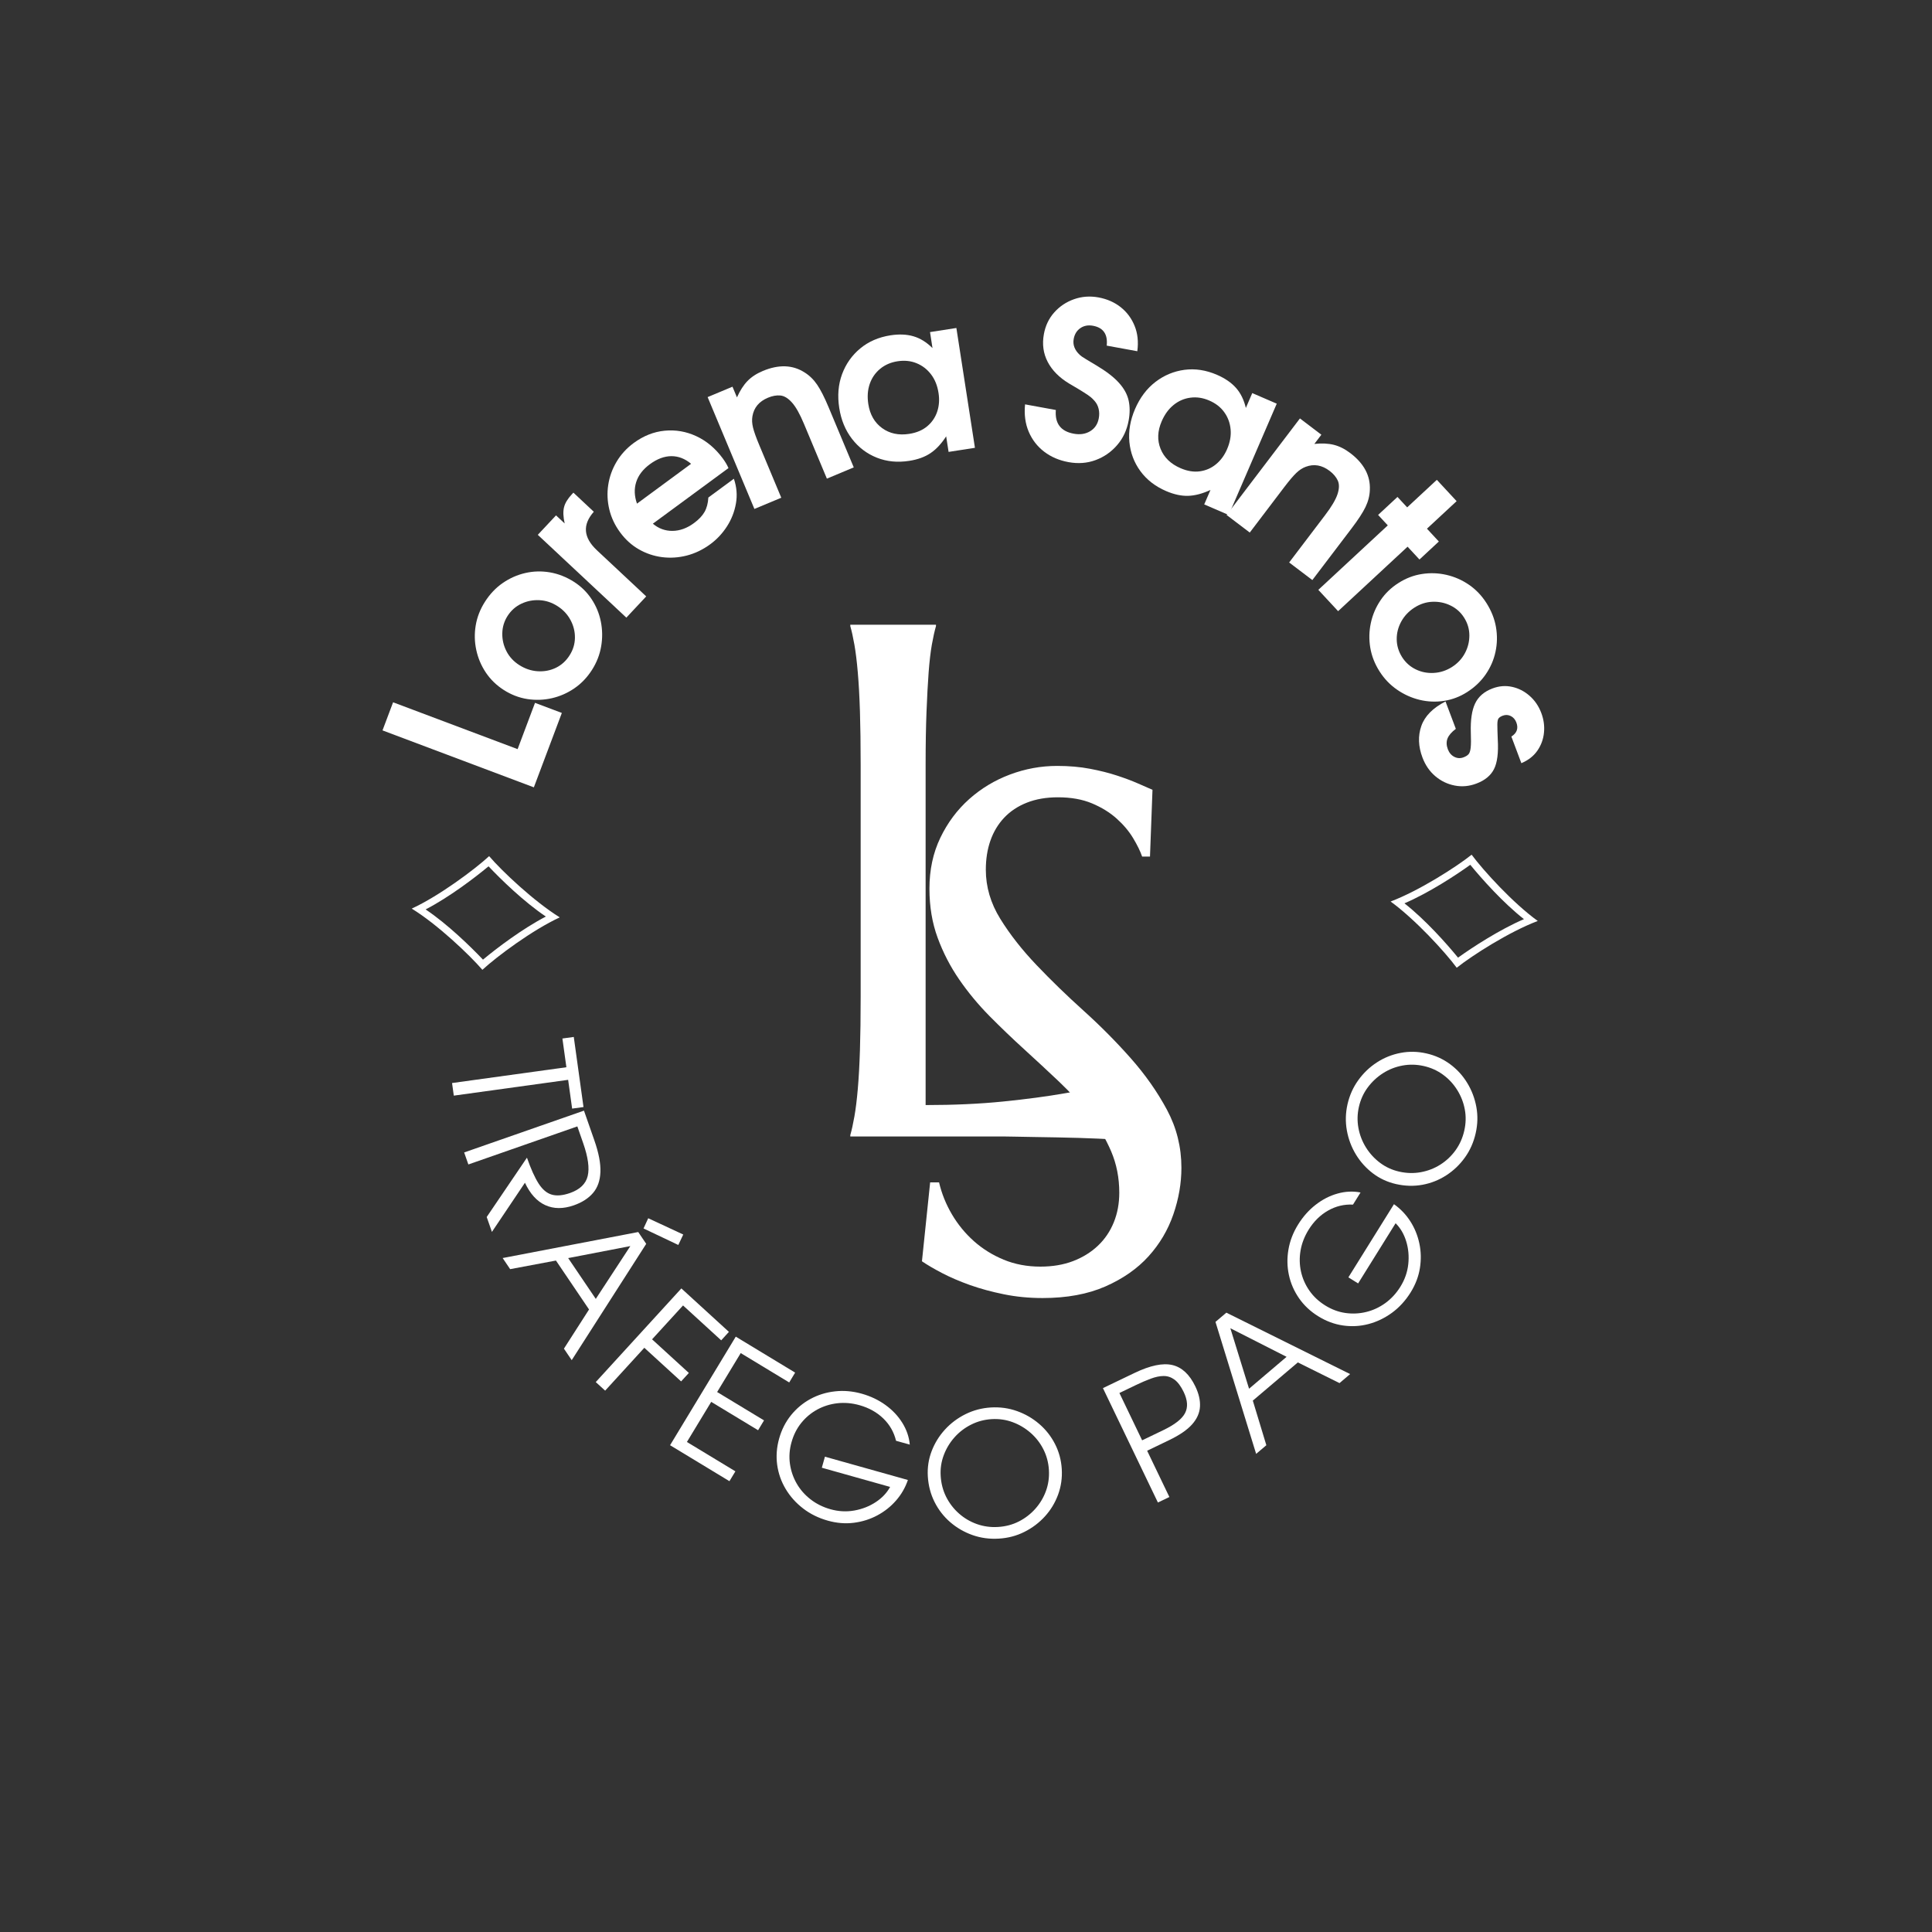 <svg xmlns="http://www.w3.org/2000/svg" xmlns:xlink="http://www.w3.org/1999/xlink" width="1080" zoomAndPan="magnify" viewBox="0 0 810 810" height="1080" preserveAspectRatio="xMidYMid meet" version="1.0"><rect x="0" y="0" width="810" height="810" fill="#333333" stroke="none"/><defs><g/></defs><g fill="#ffffff" fill-opacity="1"><g transform="translate(221.634, 335.923)"><g><path d="M 13.922 -37.016 L 2.188 -5.828 L -61.266 -29.703 L -56.828 -41.484 L -4.625 -21.844 L 2.672 -41.25 Z M 13.922 -37.016 "/></g></g></g><g fill="#ffffff" fill-opacity="1"><g transform="translate(231.214, 305.285)"><g><path d="M 9.406 -61.359 C 12.406 -59.441 14.863 -57.035 16.781 -54.141 C 18.707 -51.254 20.008 -48.102 20.688 -44.688 C 21.375 -41.27 21.422 -37.812 20.828 -34.312 C 20.234 -30.82 18.953 -27.531 16.984 -24.438 C 14.973 -21.281 12.516 -18.707 9.609 -16.719 C 6.711 -14.727 3.566 -13.344 0.172 -12.562 C -3.223 -11.789 -6.648 -11.672 -10.109 -12.203 C -13.566 -12.742 -16.848 -14 -19.953 -15.969 C -23.047 -17.945 -25.566 -20.391 -27.516 -23.297 C -29.461 -26.211 -30.801 -29.375 -31.531 -32.781 C -32.27 -36.188 -32.348 -39.625 -31.766 -43.094 C -31.18 -46.562 -29.898 -49.848 -27.922 -52.953 C -25.859 -56.203 -23.367 -58.832 -20.453 -60.844 C -17.535 -62.863 -14.375 -64.266 -10.969 -65.047 C -7.57 -65.828 -4.125 -65.914 -0.625 -65.312 C 2.863 -64.707 6.207 -63.391 9.406 -61.359 Z M 2.484 -51.188 C 0.109 -52.707 -2.41 -53.531 -5.078 -53.656 C -7.742 -53.789 -10.266 -53.297 -12.641 -52.172 C -15.023 -51.047 -16.957 -49.328 -18.438 -47.016 C -19.852 -44.785 -20.582 -42.359 -20.625 -39.734 C -20.676 -37.117 -20.094 -34.625 -18.875 -32.25 C -17.656 -29.883 -15.859 -27.945 -13.484 -26.438 C -11.066 -24.895 -8.492 -24.035 -5.766 -23.859 C -3.047 -23.691 -0.508 -24.176 1.844 -25.312 C 4.195 -26.457 6.109 -28.191 7.578 -30.516 C 9.035 -32.785 9.785 -35.227 9.828 -37.844 C 9.867 -40.469 9.25 -42.969 7.969 -45.344 C 6.695 -47.727 4.867 -49.676 2.484 -51.188 Z M 2.484 -51.188 "/></g></g></g><g fill="#ffffff" fill-opacity="1"><g transform="translate(259.209, 262.572)"><g><path d="M -10.25 -48.016 C -15.082 -42.578 -14.641 -37.188 -8.922 -31.844 L 11.719 -12.531 L 3.391 -3.625 L -33.734 -38.344 L -26.094 -46.5 L -22.469 -43.109 C -23.082 -45.867 -23.176 -48.117 -22.75 -49.859 C -22.332 -51.609 -21.227 -53.441 -19.438 -55.359 L -18.812 -56.031 Z M -10.25 -48.016 "/></g></g></g><g fill="#ffffff" fill-opacity="1"><g transform="translate(272.714, 245.138)"><g><path d="M 30.312 -52.953 C 30.852 -52.203 31.297 -51.535 31.641 -50.953 C 31.992 -50.379 32.348 -49.691 32.703 -48.891 L 1 -25.578 C 3.414 -23.535 6.164 -22.531 9.25 -22.562 C 12.344 -22.602 15.336 -23.691 18.234 -25.828 C 20.266 -27.316 21.742 -28.879 22.672 -30.516 C 23.598 -32.148 24.129 -34.16 24.266 -36.547 L 34.969 -44.422 C 36.156 -40.953 36.441 -37.492 35.828 -34.047 C 35.223 -30.598 33.973 -27.398 32.078 -24.453 C 30.18 -21.504 27.852 -19.016 25.094 -16.984 C 21.988 -14.703 18.691 -13.113 15.203 -12.219 C 11.723 -11.332 8.254 -11.113 4.797 -11.562 C 1.348 -12.02 -1.879 -13.113 -4.891 -14.844 C -7.91 -16.57 -10.523 -18.941 -12.734 -21.953 C -14.941 -24.953 -16.453 -28.164 -17.266 -31.594 C -18.086 -35.02 -18.234 -38.441 -17.703 -41.859 C -17.18 -45.285 -16.02 -48.508 -14.219 -51.531 C -12.426 -54.562 -10.031 -57.188 -7.031 -59.406 C -2.945 -62.406 1.379 -64.125 5.953 -64.562 C 10.535 -65.008 14.957 -64.242 19.219 -62.266 C 23.488 -60.285 27.188 -57.18 30.312 -52.953 Z M 17.031 -50.688 C 14.477 -52.832 11.723 -53.898 8.766 -53.891 C 5.805 -53.879 2.801 -52.754 -0.25 -50.516 C -3.164 -48.367 -5.078 -45.875 -5.984 -43.031 C -6.891 -40.195 -6.781 -37.18 -5.656 -33.984 Z M 17.031 -50.688 "/></g></g></g><g fill="#ffffff" fill-opacity="1"><g transform="translate(311.723, 215.282)"><g><path d="M 46.219 -19.328 L 34.953 -14.609 L 25.359 -37.547 C 23.617 -41.723 21.938 -44.711 20.312 -46.516 C 18.695 -48.328 17.078 -49.312 15.453 -49.469 C 13.836 -49.625 12.098 -49.312 10.234 -48.531 C 6.516 -46.977 4.348 -44.383 3.734 -40.75 C 3.484 -39.312 3.566 -37.734 3.984 -36.016 C 4.398 -34.297 5.27 -31.859 6.594 -28.703 L 15.828 -6.609 L 4.562 -1.906 L -15.047 -48.797 L -4.625 -53.156 L -2.75 -48.672 C -1.477 -51.516 -0.016 -53.797 1.641 -55.516 C 3.305 -57.242 5.469 -58.66 8.125 -59.766 C 14.781 -62.547 20.602 -62.336 25.594 -59.141 C 27.645 -57.867 29.406 -56.148 30.875 -53.984 C 32.352 -51.816 33.961 -48.645 35.703 -44.469 Z M 46.219 -19.328 "/></g></g></g><g fill="#ffffff" fill-opacity="1"><g transform="translate(352.997, 196.387)"><g><path d="M 55.75 -8.641 L 44.703 -6.922 L 43.688 -13.453 C 41.695 -10.359 39.508 -8.008 37.125 -6.406 C 34.738 -4.801 31.766 -3.723 28.203 -3.172 C 23.305 -2.41 18.781 -2.852 14.625 -4.5 C 10.469 -6.145 6.992 -8.773 4.203 -12.391 C 1.41 -16.016 -0.367 -20.336 -1.141 -25.359 C -1.941 -30.492 -1.547 -35.211 0.047 -39.516 C 1.641 -43.816 4.176 -47.41 7.656 -50.297 C 11.145 -53.191 15.363 -55.023 20.312 -55.797 C 23.938 -56.359 27.16 -56.223 29.984 -55.391 C 32.805 -54.566 35.461 -52.922 37.953 -50.453 L 36.922 -57.156 L 47.969 -58.875 Z M 40.484 -31.625 C 40.016 -34.719 38.961 -37.328 37.328 -39.453 C 35.703 -41.578 33.68 -43.129 31.266 -44.109 C 28.859 -45.098 26.203 -45.367 23.297 -44.922 C 20.461 -44.484 18.031 -43.426 16 -41.75 C 13.969 -40.07 12.516 -37.961 11.641 -35.422 C 10.766 -32.879 10.566 -30.062 11.047 -26.969 C 11.734 -22.562 13.66 -19.207 16.828 -16.906 C 19.992 -14.602 23.785 -13.797 28.203 -14.484 C 31.285 -14.961 33.812 -16.035 35.781 -17.703 C 37.75 -19.367 39.133 -21.41 39.938 -23.828 C 40.738 -26.242 40.922 -28.844 40.484 -31.625 Z M 40.484 -31.625 "/></g></g></g><g fill="#ffffff" fill-opacity="1"><g transform="translate(405.543, 189.151)"><g/></g></g><g fill="#ffffff" fill-opacity="1"><g transform="translate(425.011, 188.344)"><g><path d="M 48.188 -12.094 C 47.457 -8.062 45.848 -4.609 43.359 -1.734 C 40.879 1.141 37.867 3.234 34.328 4.547 C 30.797 5.859 27.008 6.145 22.969 5.406 C 19.062 4.695 15.66 3.238 12.766 1.031 C 9.879 -1.176 7.719 -3.969 6.281 -7.344 C 4.844 -10.719 4.332 -14.539 4.75 -18.812 L 17.656 -16.453 C 17.188 -10.828 19.688 -7.516 25.156 -6.516 C 27.801 -6.023 30.102 -6.375 32.062 -7.562 C 34.02 -8.758 35.219 -10.562 35.656 -12.969 C 35.914 -14.352 35.895 -15.676 35.594 -16.938 C 35.301 -18.207 34.719 -19.332 33.844 -20.312 C 33.27 -20.969 32.695 -21.52 32.125 -21.969 C 31.562 -22.414 30.625 -23.055 29.312 -23.891 C 28.008 -24.723 25.977 -25.941 23.219 -27.547 C 19.07 -30.055 16.078 -33.082 14.234 -36.625 C 12.398 -40.164 11.867 -44.039 12.641 -48.25 C 13.285 -51.801 14.738 -54.844 17 -57.375 C 19.27 -59.914 22.035 -61.758 25.297 -62.906 C 28.555 -64.051 31.961 -64.301 35.516 -63.656 C 39.129 -62.988 42.238 -61.625 44.844 -59.562 C 47.445 -57.5 49.391 -54.891 50.672 -51.734 C 51.961 -48.578 52.344 -45.031 51.812 -41.094 L 38.984 -43.438 C 39.484 -48.195 37.566 -50.973 33.234 -51.766 C 31.191 -52.141 29.422 -51.805 27.922 -50.766 C 26.43 -49.734 25.504 -48.223 25.141 -46.234 C 24.691 -43.766 25.555 -41.523 27.734 -39.516 C 27.992 -39.285 28.273 -39.062 28.578 -38.844 C 28.891 -38.633 29.477 -38.258 30.344 -37.719 C 31.207 -37.188 32.625 -36.336 34.594 -35.172 C 38.801 -32.672 41.973 -30.227 44.109 -27.844 C 46.254 -25.469 47.609 -23 48.172 -20.438 C 48.734 -17.883 48.738 -15.102 48.188 -12.094 Z M 48.188 -12.094 "/></g></g></g><g fill="#ffffff" fill-opacity="1"><g transform="translate(463.344, 193.552)"><g><path d="M 51.797 22.359 L 41.531 17.922 L 44.156 11.859 C 40.812 13.41 37.703 14.234 34.828 14.328 C 31.961 14.422 28.867 13.754 25.547 12.328 C 21.004 10.367 17.41 7.582 14.766 3.969 C 12.129 0.363 10.594 -3.707 10.156 -8.25 C 9.727 -12.801 10.52 -17.41 12.531 -22.078 C 14.594 -26.848 17.441 -30.629 21.078 -33.422 C 24.711 -36.211 28.77 -37.906 33.25 -38.5 C 37.738 -39.094 42.285 -38.395 46.891 -36.406 C 50.254 -34.945 52.91 -33.117 54.859 -30.922 C 56.805 -28.723 58.18 -25.922 58.984 -22.516 L 61.672 -28.75 L 71.938 -24.312 Z M 51.109 -5.219 C 52.348 -8.082 52.844 -10.848 52.594 -13.516 C 52.352 -16.191 51.473 -18.586 49.953 -20.703 C 48.441 -22.828 46.336 -24.469 43.641 -25.625 C 41.004 -26.77 38.379 -27.172 35.766 -26.828 C 33.148 -26.492 30.797 -25.477 28.703 -23.781 C 26.609 -22.094 24.941 -19.812 23.703 -16.938 C 21.93 -12.844 21.773 -8.984 23.234 -5.359 C 24.703 -1.734 27.488 0.961 31.594 2.734 C 34.457 3.973 37.164 4.41 39.719 4.047 C 42.27 3.691 44.523 2.703 46.484 1.078 C 48.453 -0.535 49.992 -2.633 51.109 -5.219 Z M 51.109 -5.219 "/></g></g></g><g fill="#ffffff" fill-opacity="1"><g transform="translate(510.315, 212.899)"><g><path d="M 39.891 30.297 L 30.172 22.922 L 45.203 3.125 C 47.953 -0.477 49.703 -3.438 50.453 -5.75 C 51.203 -8.062 51.234 -9.957 50.547 -11.438 C 49.867 -12.914 48.734 -14.258 47.141 -15.469 C 43.922 -17.914 40.586 -18.492 37.141 -17.203 C 35.766 -16.703 34.438 -15.836 33.156 -14.609 C 31.883 -13.391 30.211 -11.422 28.141 -8.703 L 13.656 10.375 L 3.938 3 L 34.688 -37.469 L 43.672 -30.641 L 40.734 -26.781 C 43.836 -27.113 46.551 -26.988 48.875 -26.406 C 51.195 -25.832 53.504 -24.676 55.797 -22.938 C 61.547 -18.57 64.281 -13.426 64 -7.5 C 63.926 -5.094 63.32 -2.707 62.188 -0.344 C 61.051 2.008 59.113 4.988 56.375 8.594 Z M 39.891 30.297 "/></g></g></g><g fill="#ffffff" fill-opacity="1"><g transform="translate(548.087, 242.313)"><g><path d="M 47.031 -7.734 L 42.047 -13.109 L 12.922 13.922 L 4.625 4.984 L 33.75 -22.047 L 29.688 -26.422 L 37.812 -33.969 L 41.875 -29.594 L 54.312 -41.141 L 62.609 -32.203 L 50.172 -20.656 L 55.156 -15.281 Z M 47.031 -7.734 "/></g></g></g><g fill="#ffffff" fill-opacity="1"><g transform="translate(563.397, 255.765)"><g><path d="M 51.656 34.422 C 48.656 36.336 45.438 37.555 42 38.078 C 38.57 38.609 35.16 38.461 31.766 37.641 C 28.379 36.816 25.227 35.395 22.312 33.375 C 19.395 31.363 16.953 28.812 14.984 25.719 C 12.973 22.562 11.676 19.25 11.094 15.781 C 10.52 12.312 10.598 8.867 11.328 5.453 C 12.055 2.047 13.395 -1.109 15.344 -4.016 C 17.289 -6.93 19.816 -9.375 22.922 -11.344 C 26.016 -13.32 29.289 -14.578 32.75 -15.109 C 36.207 -15.648 39.633 -15.531 43.031 -14.75 C 46.438 -13.969 49.586 -12.582 52.484 -10.594 C 55.379 -8.602 57.816 -6.055 59.797 -2.953 C 61.859 0.297 63.191 3.664 63.797 7.156 C 64.398 10.656 64.332 14.109 63.594 17.516 C 62.863 20.922 61.488 24.082 59.469 27 C 57.457 29.914 54.852 32.391 51.656 34.422 Z M 45.359 23.875 C 47.734 22.352 49.547 20.41 50.797 18.047 C 52.047 15.691 52.66 13.195 52.641 10.562 C 52.629 7.926 51.883 5.453 50.406 3.141 C 48.988 0.91 47.098 -0.77 44.734 -1.906 C 42.379 -3.051 39.875 -3.57 37.219 -3.469 C 34.562 -3.375 32.047 -2.57 29.672 -1.062 C 27.254 0.477 25.391 2.441 24.078 4.828 C 22.773 7.223 22.145 9.727 22.188 12.344 C 22.227 14.969 22.984 17.441 24.453 19.766 C 25.91 22.035 27.816 23.738 30.172 24.875 C 32.523 26.02 35.047 26.516 37.734 26.359 C 40.43 26.211 42.973 25.383 45.359 23.875 Z M 45.359 23.875 "/></g></g></g><g fill="#ffffff" fill-opacity="1"><g transform="translate(590.321, 298.138)"><g><path d="M 28.672 30.375 C 25.641 31.52 22.609 31.797 19.578 31.203 C 16.547 30.617 13.836 29.316 11.453 27.297 C 9.066 25.285 7.27 22.68 6.062 19.484 C 4.289 14.785 4.129 10.367 5.578 6.234 C 7.023 2.098 10.406 -1.328 15.719 -4.047 L 20.047 7.438 C 18.266 8.77 17.102 10.113 16.562 11.469 C 16.031 12.82 16.07 14.328 16.688 15.984 C 17.25 17.473 18.156 18.535 19.406 19.172 C 20.656 19.805 21.941 19.875 23.266 19.375 C 24.18 19.031 24.875 18.609 25.344 18.109 C 25.812 17.609 26.117 16.691 26.266 15.359 C 26.422 14.023 26.441 11.906 26.328 9 C 26.16 3.707 26.766 -0.367 28.141 -3.234 C 29.516 -6.109 31.945 -8.203 35.438 -9.516 C 38.188 -10.547 40.91 -10.766 43.609 -10.172 C 46.316 -9.586 48.766 -8.336 50.953 -6.422 C 53.148 -4.504 54.797 -2.086 55.891 0.828 C 56.898 3.516 57.27 6.234 57 8.984 C 56.738 11.734 55.828 14.25 54.266 16.531 C 52.703 18.812 50.453 20.578 47.516 21.828 L 43.328 10.672 C 45.648 9.203 46.348 7.234 45.422 4.766 C 44.941 3.504 44.16 2.602 43.078 2.062 C 41.992 1.531 40.879 1.477 39.734 1.906 C 38.941 2.207 38.363 2.57 38 3 C 37.633 3.438 37.453 4.305 37.453 5.609 C 37.453 6.922 37.508 9.023 37.625 11.922 C 37.945 17.484 37.422 21.613 36.047 24.312 C 34.68 27.02 32.223 29.039 28.672 30.375 Z M 28.672 30.375 "/></g></g></g><g fill="#ffffff" fill-opacity="1"><g transform="translate(335.101, 476.476)"><g><path d="M 52.969 -13.172 C 64.738 -13.172 75.562 -13.664 85.438 -14.656 C 95.312 -15.656 103.941 -16.805 111.328 -18.109 C 119.898 -19.504 127.727 -21.148 134.812 -23.047 L 130.469 1.203 C 129.281 1.098 127.488 0.992 125.094 0.891 C 122.695 0.797 120.023 0.695 117.078 0.594 C 114.141 0.5 111.047 0.426 107.797 0.375 C 104.555 0.32 101.488 0.27 98.594 0.219 C 95.707 0.176 93.141 0.129 90.891 0.078 C 88.648 0.023 87.031 0 86.031 0 L 21.391 0 L 21.391 -0.594 C 21.992 -2.688 22.566 -5.281 23.109 -8.375 C 23.66 -11.469 24.133 -15.305 24.531 -19.891 C 24.938 -24.484 25.238 -29.945 25.438 -36.281 C 25.633 -42.613 25.734 -50.02 25.734 -58.5 L 25.734 -155.906 C 25.734 -164.383 25.633 -171.789 25.438 -178.125 C 25.238 -184.469 24.938 -189.957 24.531 -194.594 C 24.133 -199.227 23.66 -203.094 23.109 -206.188 C 22.566 -209.281 21.992 -211.875 21.391 -213.969 L 21.391 -214.562 L 57.312 -214.562 L 57.312 -213.969 C 56.707 -211.875 56.129 -209.281 55.578 -206.188 C 55.035 -203.094 54.586 -199.227 54.234 -194.594 C 53.891 -189.957 53.594 -184.469 53.344 -178.125 C 53.094 -171.789 52.969 -164.383 52.969 -155.906 Z M 52.969 -13.172 "/></g></g></g><g fill="#ffffff" fill-opacity="1"><g transform="translate(187.791, 441.523)"><g><path d="M 52.078 23.266 L 50.406 11.203 L 2.469 17.828 L 1.734 12.547 L 49.672 5.922 L 48 -6.125 L 52.766 -6.781 L 56.844 22.609 Z M 52.078 23.266 "/></g></g></g><g fill="#ffffff" fill-opacity="1"><g transform="translate(192.802, 478.015)"><g><path d="M 47.766 27.328 C 43.316 28.879 39.336 28.852 35.828 27.25 C 32.316 25.656 29.469 22.523 27.281 17.859 L 13.438 38.469 L 11.25 32.219 L 28.125 7.344 C 29.77 12.051 31.395 15.66 33 18.172 C 34.613 20.691 36.461 22.25 38.547 22.844 C 40.629 23.438 43.164 23.211 46.156 22.172 C 50.32 20.711 52.801 18.332 53.594 15.031 C 54.383 11.727 53.758 7.156 51.719 1.312 L 49.25 -5.766 L 3.562 10.188 L 1.797 5.156 L 52.031 -12.375 L 56.375 0.062 C 58.219 5.32 59.066 9.754 58.922 13.359 C 58.785 16.961 57.758 19.883 55.844 22.125 C 53.938 24.375 51.242 26.109 47.766 27.328 Z M 47.766 27.328 "/></g></g></g><g fill="#ffffff" fill-opacity="1"><g transform="translate(210.288, 526.786)"><g><path d="M 29.406 43.469 L 26.141 38.641 L 36.672 22.219 L 22.797 1.703 L 3.594 5.312 L 0.453 0.656 L 57.297 -10.25 L 60.641 -5.297 Z M 39.5 17.781 L 53.984 -4.359 L 27.922 0.672 Z M 74.094 -4.828 L 59.516 -11.75 L 61.484 -16.031 L 76.172 -9.203 Z M 74.094 -4.828 "/></g></g></g><g fill="#ffffff" fill-opacity="1"><g transform="translate(245.743, 575.753)"><g><path d="M 56.625 -13.812 L 40.625 -28.438 L 27.641 -14.234 L 43.062 -0.141 L 39.812 3.406 L 24.391 -10.688 L 7.969 7.281 L 4.031 3.688 L 39.922 -35.578 L 59.859 -17.359 Z M 56.625 -13.812 "/></g></g></g><g fill="#ffffff" fill-opacity="1"><g transform="translate(276.256, 603.084)"><g><path d="M 29.562 17.906 L 4.672 2.828 L 32.219 -42.688 L 57.109 -27.609 L 54.625 -23.484 L 34.297 -35.797 L 24.406 -19.469 L 44.062 -7.578 L 41.578 -3.453 L 21.922 -15.344 L 11.734 1.469 L 32.062 13.781 Z M 29.562 17.906 "/></g></g></g><g fill="#ffffff" fill-opacity="1"><g transform="translate(316.402, 627.944)"><g><path d="M 64.234 -7.453 C 63.148 -4.266 61.5 -1.398 59.281 1.141 C 57.07 3.68 54.457 5.758 51.438 7.375 C 48.414 9 45.133 10.035 41.594 10.484 C 38.051 10.941 34.406 10.645 30.656 9.594 C 26.727 8.488 23.27 6.781 20.281 4.469 C 17.289 2.156 14.863 -0.555 13 -3.672 C 11.133 -6.785 9.945 -10.156 9.438 -13.781 C 8.938 -17.414 9.211 -21.109 10.266 -24.859 C 11.305 -28.555 12.969 -31.816 15.25 -34.641 C 17.539 -37.461 20.258 -39.727 23.406 -41.438 C 26.562 -43.145 29.977 -44.203 33.656 -44.609 C 37.332 -45.023 41.066 -44.703 44.859 -43.641 C 48.598 -42.586 51.926 -41.004 54.844 -38.891 C 57.77 -36.773 60.125 -34.281 61.906 -31.406 C 63.695 -28.539 64.738 -25.5 65.031 -22.281 L 59.266 -23.891 C 58.398 -27.516 56.625 -30.629 53.938 -33.234 C 51.25 -35.836 47.922 -37.695 43.953 -38.812 C 40.805 -39.695 37.719 -39.969 34.688 -39.625 C 31.656 -39.281 28.836 -38.398 26.234 -36.984 C 23.641 -35.566 21.406 -33.695 19.531 -31.375 C 17.664 -29.062 16.301 -26.359 15.438 -23.266 C 14.582 -20.211 14.363 -17.207 14.781 -14.25 C 15.195 -11.289 16.141 -8.531 17.609 -5.969 C 19.078 -3.414 21.02 -1.203 23.438 0.672 C 25.852 2.547 28.629 3.926 31.766 4.812 C 35.141 5.758 38.484 5.938 41.797 5.344 C 45.109 4.75 48.094 3.578 50.75 1.828 C 53.406 0.086 55.414 -2.035 56.781 -4.547 L 28.156 -12.594 L 29.453 -17.219 Z M 64.234 -7.453 "/></g></g></g><g fill="#ffffff" fill-opacity="1"><g transform="translate(387.463, 646.041)"><g><path d="M 57.688 -30.125 C 57.914 -26.395 57.398 -22.816 56.141 -19.391 C 54.879 -15.973 53.031 -12.926 50.594 -10.25 C 48.156 -7.582 45.289 -5.426 42 -3.781 C 38.719 -2.133 35.156 -1.195 31.312 -0.969 C 27.438 -0.727 23.754 -1.223 20.266 -2.453 C 16.773 -3.691 13.656 -5.5 10.906 -7.875 C 8.164 -10.258 5.977 -13.082 4.344 -16.344 C 2.707 -19.613 1.77 -23.188 1.531 -27.062 C 1.312 -30.75 1.844 -34.27 3.125 -37.625 C 4.406 -40.977 6.258 -43.988 8.688 -46.656 C 11.125 -49.332 14 -51.492 17.312 -53.141 C 20.633 -54.785 24.188 -55.723 27.969 -55.953 C 31.812 -56.18 35.461 -55.676 38.922 -54.438 C 42.379 -53.207 45.477 -51.414 48.219 -49.062 C 50.969 -46.707 53.176 -43.906 54.844 -40.656 C 56.508 -37.414 57.457 -33.906 57.688 -30.125 Z M 52.297 -29.734 C 52.109 -32.836 51.344 -35.719 50 -38.375 C 48.656 -41.039 46.867 -43.348 44.641 -45.297 C 42.41 -47.254 39.906 -48.75 37.125 -49.781 C 34.344 -50.82 31.391 -51.25 28.266 -51.062 C 25.211 -50.875 22.352 -50.109 19.688 -48.766 C 17.02 -47.43 14.695 -45.656 12.719 -43.438 C 10.75 -41.219 9.242 -38.719 8.203 -35.938 C 7.16 -33.156 6.734 -30.258 6.922 -27.25 C 7.109 -24.082 7.875 -21.156 9.219 -18.469 C 10.57 -15.789 12.352 -13.473 14.562 -11.516 C 16.77 -9.555 19.285 -8.07 22.109 -7.062 C 24.941 -6.062 27.91 -5.66 31.016 -5.859 C 34.141 -6.047 37.02 -6.805 39.656 -8.141 C 42.289 -9.473 44.598 -11.242 46.578 -13.453 C 48.555 -15.672 50.051 -18.172 51.062 -20.953 C 52.07 -23.734 52.484 -26.66 52.297 -29.734 Z M 52.297 -29.734 "/></g></g></g><g fill="#ffffff" fill-opacity="1"><g transform="translate(456.244, 638.775)"><g/></g></g><g fill="#ffffff" fill-opacity="1"><g transform="translate(480.535, 632.303)"><g><path d="M 20.609 -51.047 C 22.066 -48.023 22.719 -45.195 22.562 -42.562 C 22.414 -39.926 21.312 -37.445 19.25 -35.125 C 17.195 -32.812 13.988 -30.609 9.625 -28.516 L 0.406 -24.078 L 9.734 -4.672 L 4.922 -2.375 L -18.125 -50.328 L -4.875 -56.688 C 1.707 -59.844 7 -60.945 11 -60 C 15 -59.051 18.203 -56.066 20.609 -51.047 Z M 15.734 -48.703 C 14.566 -51.117 13.285 -52.844 11.891 -53.875 C 10.492 -54.906 8.973 -55.414 7.328 -55.406 C 5.691 -55.395 3.898 -55.023 1.953 -54.297 C 0.004 -53.578 -2.113 -52.664 -4.406 -51.562 L -11.219 -48.281 L -1.688 -28.438 L 7.203 -32.719 C 11.961 -35 14.988 -37.363 16.281 -39.812 C 17.582 -42.27 17.398 -45.234 15.734 -48.703 Z M 15.734 -48.703 "/></g></g></g><g fill="#ffffff" fill-opacity="1"><g transform="translate(526.031, 610.058)"><g><path d="M 40.016 -33.969 L 35.562 -30.188 L 18.094 -38.859 L -0.781 -22.844 L 4.891 -4.141 L 0.609 -0.516 L -16.438 -55.844 L -11.875 -59.719 Z M 13.375 -41.203 L -10.203 -53.188 L -2.359 -27.828 Z M 13.375 -41.203 "/></g></g></g><g fill="#ffffff" fill-opacity="1"><g transform="translate(573.615, 568.626)"><g><path d="M 10.812 -63.766 C 13.551 -61.828 15.832 -59.441 17.656 -56.609 C 19.477 -53.773 20.742 -50.676 21.453 -47.312 C 22.172 -43.957 22.25 -40.516 21.688 -36.984 C 21.133 -33.461 19.832 -30.051 17.781 -26.75 C 15.613 -23.289 13.004 -20.445 9.953 -18.219 C 6.898 -16 3.613 -14.426 0.094 -13.5 C -3.414 -12.582 -6.984 -12.391 -10.609 -12.922 C -14.234 -13.453 -17.695 -14.75 -21 -16.812 C -24.258 -18.844 -26.926 -21.352 -29 -24.344 C -31.07 -27.332 -32.484 -30.57 -33.234 -34.062 C -33.992 -37.562 -34.055 -41.133 -33.422 -44.781 C -32.797 -48.426 -31.441 -51.922 -29.359 -55.266 C -27.305 -58.566 -24.852 -61.32 -22 -63.531 C -19.156 -65.75 -16.102 -67.312 -12.844 -68.219 C -9.594 -69.133 -6.379 -69.285 -3.203 -68.672 L -6.359 -63.594 C -10.098 -63.77 -13.586 -62.93 -16.828 -61.078 C -20.078 -59.234 -22.789 -56.562 -24.969 -53.062 C -26.695 -50.281 -27.82 -47.383 -28.344 -44.375 C -28.863 -41.375 -28.805 -38.426 -28.172 -35.531 C -27.535 -32.645 -26.363 -29.977 -24.656 -27.531 C -22.957 -25.082 -20.742 -23.008 -18.016 -21.312 C -15.328 -19.633 -12.504 -18.582 -9.547 -18.156 C -6.586 -17.738 -3.676 -17.879 -0.812 -18.578 C 2.051 -19.273 4.723 -20.52 7.203 -22.312 C 9.68 -24.113 11.781 -26.395 13.5 -29.156 C 15.352 -32.133 16.457 -35.297 16.812 -38.641 C 17.164 -41.984 16.875 -45.172 15.938 -48.203 C 15.008 -51.242 13.531 -53.77 11.5 -55.781 L -4.219 -30.547 L -8.297 -33.094 Z M 10.812 -63.766 "/></g></g></g><g fill="#ffffff" fill-opacity="1"><g transform="translate(610.855, 505.458)"><g><path d="M -12.797 -63.797 C -9.148 -62.973 -5.859 -61.477 -2.922 -59.312 C 0.004 -57.156 2.406 -54.531 4.281 -51.438 C 6.164 -48.352 7.441 -45 8.109 -41.375 C 8.773 -37.758 8.68 -34.082 7.828 -30.344 C 6.973 -26.551 5.461 -23.148 3.297 -20.141 C 1.141 -17.141 -1.461 -14.656 -4.516 -12.688 C -7.566 -10.719 -10.891 -9.398 -14.484 -8.734 C -18.078 -8.078 -21.766 -8.176 -25.547 -9.031 C -29.16 -9.852 -32.395 -11.348 -35.25 -13.516 C -38.102 -15.68 -40.473 -18.305 -42.359 -21.391 C -44.242 -24.484 -45.516 -27.848 -46.172 -31.484 C -46.828 -35.129 -46.738 -38.801 -45.906 -42.5 C -45.051 -46.238 -43.547 -49.598 -41.391 -52.578 C -39.242 -55.566 -36.656 -58.047 -33.625 -60.016 C -30.594 -61.992 -27.285 -63.328 -23.703 -64.016 C -20.129 -64.711 -16.492 -64.641 -12.797 -63.797 Z M -13.922 -58.516 C -16.961 -59.203 -19.945 -59.27 -22.875 -58.719 C -25.812 -58.176 -28.523 -57.109 -31.016 -55.516 C -33.516 -53.922 -35.648 -51.93 -37.422 -49.547 C -39.191 -47.172 -40.426 -44.461 -41.125 -41.422 C -41.801 -38.43 -41.867 -35.469 -41.328 -32.531 C -40.785 -29.602 -39.727 -26.879 -38.156 -24.359 C -36.582 -21.836 -34.602 -19.688 -32.219 -17.906 C -29.844 -16.133 -27.18 -14.914 -24.234 -14.25 C -21.141 -13.551 -18.113 -13.473 -15.156 -14.016 C -12.207 -14.555 -9.484 -15.613 -6.984 -17.188 C -4.492 -18.77 -2.367 -20.773 -0.609 -23.203 C 1.141 -25.641 2.359 -28.379 3.047 -31.422 C 3.742 -34.461 3.816 -37.438 3.266 -40.344 C 2.723 -43.25 1.664 -45.957 0.094 -48.469 C -1.477 -50.988 -3.457 -53.125 -5.844 -54.875 C -8.227 -56.625 -10.922 -57.836 -13.922 -58.516 Z M -13.922 -58.516 "/></g></g></g><g fill="#ffffff" fill-opacity="1"><g transform="translate(226.587, 416.988)"><g><path d="M 2.266 -32.719 C -7.625 -27.578 -18.375 -19.422 -24.094 -14.656 C -29.234 -20.062 -38.906 -29.516 -48.141 -35.703 C -38.234 -40.844 -27.516 -49 -21.766 -53.781 C -16.656 -48.359 -6.953 -38.906 2.266 -32.719 Z M -24.344 -10.391 C -18.25 -16 -3.375 -27.078 8.094 -32.375 C -2.672 -39.062 -16.125 -51.734 -21.516 -58.047 C -27.641 -52.406 -42.484 -41.344 -53.969 -36.047 C -43.188 -29.438 -29.766 -16.672 -24.344 -10.391 Z M -24.344 -10.391 "/></g></g></g><g fill="#ffffff" fill-opacity="1"><g transform="translate(593.439, 346.231)"><g><path d="M -4.625 32.5 C 5.625 28.094 16.938 20.703 22.984 16.344 C 27.734 22.141 36.719 32.266 45.484 39.125 C 35.234 43.531 23.922 50.906 17.844 55.266 C 13.125 49.469 4.141 39.359 -4.625 32.5 Z M 23.547 12.109 C 17.047 17.297 1.422 27.266 -10.422 31.734 C -0.156 39.188 12.359 52.812 17.297 59.5 C 23.812 54.312 39.422 44.344 51.281 39.891 C 40.984 32.484 28.5 18.797 23.547 12.109 Z M 23.547 12.109 "/></g></g></g><g fill="#ffffff" fill-opacity="1"><g transform="translate(371.265, 539.567)"><g><path d="M 110.875 -180.453 L 107.578 -180.453 C 106.785 -182.742 105.516 -185.336 103.766 -188.234 C 102.016 -191.129 99.719 -193.848 96.875 -196.391 C 94.039 -198.93 90.602 -201.051 86.562 -202.75 C 82.52 -204.445 77.754 -205.297 72.266 -205.297 C 67.379 -205.297 63.039 -204.547 59.25 -203.047 C 55.457 -201.547 52.289 -199.445 49.75 -196.75 C 47.207 -194.062 45.285 -190.867 43.984 -187.172 C 42.691 -183.484 42.047 -179.398 42.047 -174.922 C 42.047 -167.734 44.066 -160.875 48.109 -154.344 C 52.148 -147.812 57.211 -141.352 63.297 -134.969 C 69.379 -128.582 75.961 -122.195 83.047 -115.812 C 90.129 -109.426 96.711 -102.789 102.797 -95.906 C 108.879 -89.031 113.941 -81.828 117.984 -74.297 C 122.023 -66.766 124.047 -58.656 124.047 -49.969 C 124.047 -43.488 122.922 -36.984 120.672 -30.453 C 118.43 -23.922 114.969 -18.062 110.281 -12.875 C 105.594 -7.688 99.555 -3.469 92.172 -0.219 C 84.785 3.02 76.008 4.641 65.844 4.641 C 60.156 4.641 54.738 4.113 49.594 3.062 C 44.457 2.02 39.719 0.727 35.375 -0.812 C 31.039 -2.363 27.148 -4.035 23.703 -5.828 C 20.266 -7.629 17.453 -9.273 15.266 -10.766 L 18.703 -43.844 L 22.438 -43.844 C 23.539 -39.156 25.336 -34.691 27.828 -30.453 C 30.328 -26.211 33.395 -22.469 37.031 -19.219 C 40.676 -15.977 44.844 -13.383 49.531 -11.438 C 54.219 -9.5 59.352 -8.531 64.938 -8.531 C 70.02 -8.531 74.582 -9.301 78.625 -10.844 C 82.664 -12.395 86.133 -14.539 89.031 -17.281 C 91.926 -20.02 94.145 -23.285 95.688 -27.078 C 97.227 -30.867 98 -35.008 98 -39.5 C 98 -45.781 96.852 -51.586 94.562 -56.922 C 92.27 -62.266 89.254 -67.328 85.516 -72.109 C 81.773 -76.898 77.535 -81.539 72.797 -86.031 C 68.055 -90.52 63.191 -95.035 58.203 -99.578 C 53.211 -104.117 48.348 -108.781 43.609 -113.562 C 38.879 -118.352 34.641 -123.469 30.891 -128.906 C 27.148 -134.344 24.133 -140.176 21.844 -146.406 C 19.551 -152.645 18.406 -159.504 18.406 -166.984 C 18.406 -174.867 19.926 -181.977 22.969 -188.312 C 26.008 -194.645 30.047 -200.055 35.078 -204.547 C 40.117 -209.035 45.832 -212.473 52.219 -214.859 C 58.602 -217.254 65.188 -218.453 71.969 -218.453 C 76.957 -218.453 81.547 -218.051 85.734 -217.25 C 89.922 -216.457 93.688 -215.508 97.031 -214.406 C 100.375 -213.312 103.289 -212.219 105.781 -211.125 C 108.281 -210.031 110.328 -209.133 111.922 -208.438 Z M 110.875 -180.453 "/></g></g></g></svg>